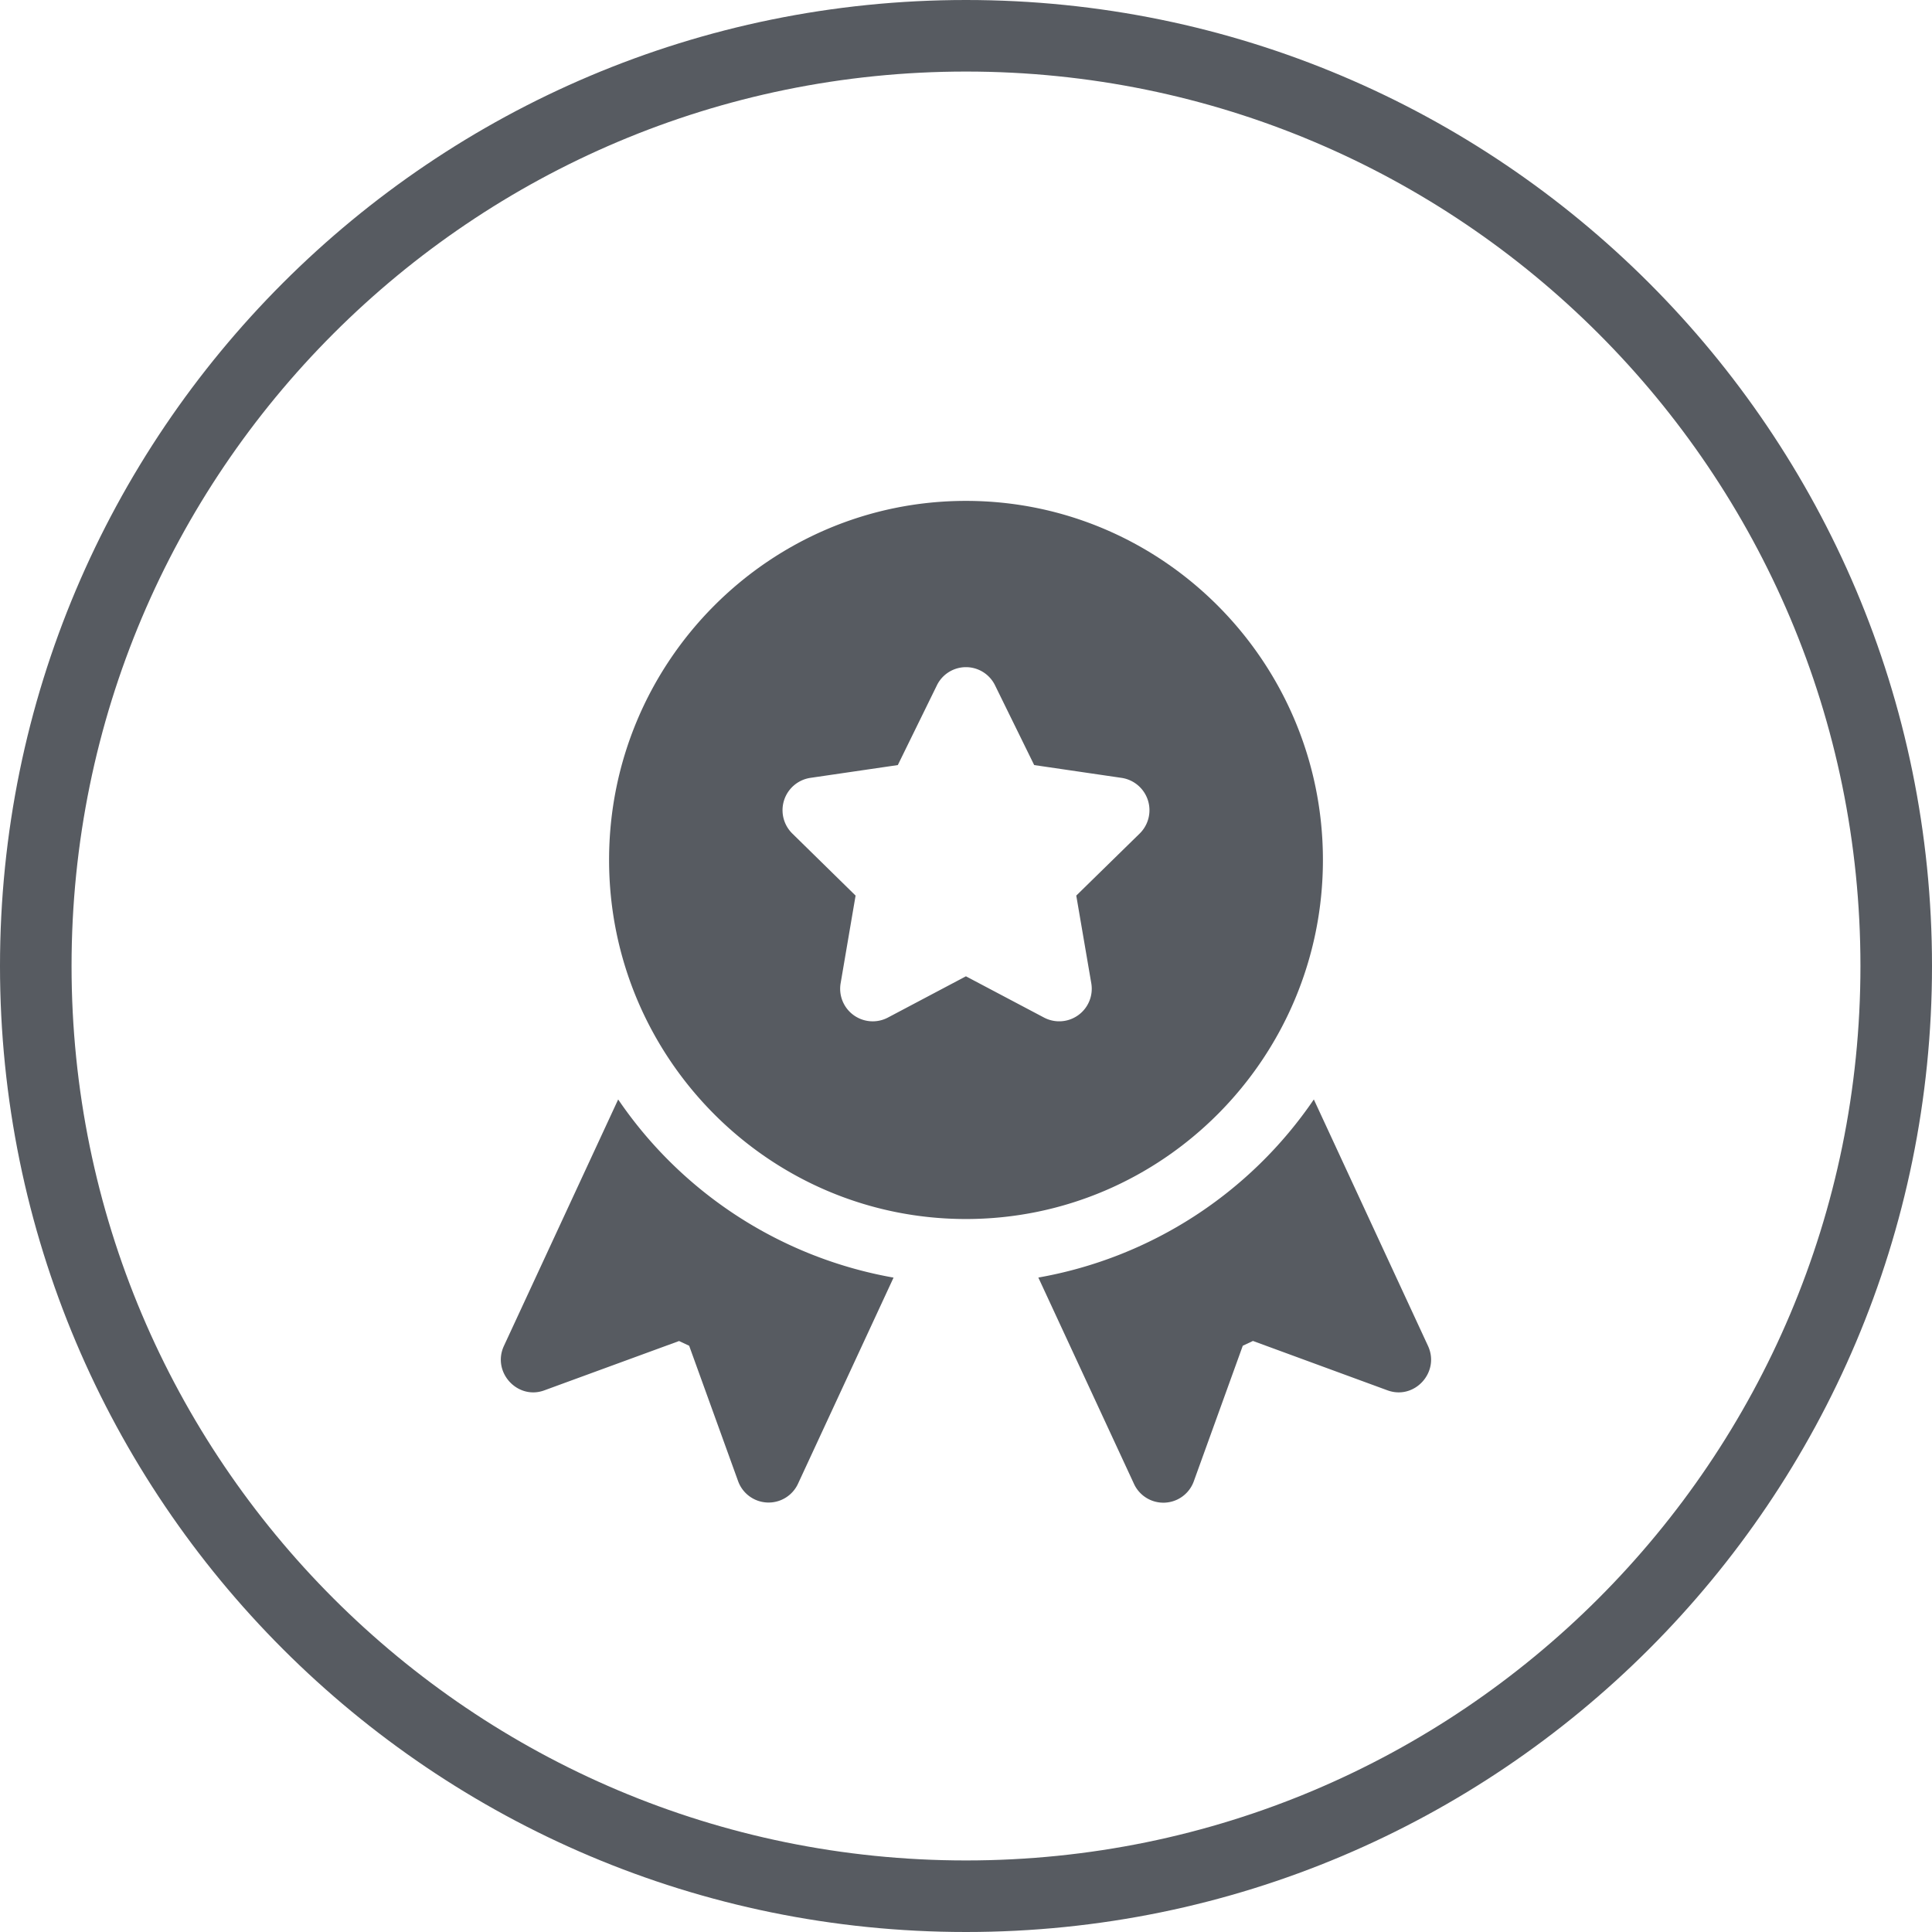 <svg xmlns="http://www.w3.org/2000/svg" width="27" height="27" viewBox="0 0 27 27"><defs><clipPath id="rxzua"><path fill="#fff" d="M13.5 0C20.954 0 27 6.044 27 13.5S20.955 27 13.5 27C6.043 27 0 20.956 0 13.5S6.044 0 13.5 0z"/></clipPath></defs><g><g><path fill="none" stroke="#575b61" stroke-miterlimit="50" stroke-width="2" d="M13.5 0C20.954 0 27 6.044 27 13.5S20.955 27 13.5 27C6.043 27 0 20.956 0 13.5S6.044 0 13.5 0z" clip-path="url(&quot;#rxzua&quot;)"/></g><g><path fill="#575b61" d="M19.39 19.43l-1.88-.69-.142.067-.684 1.893a.452.452 0 0 1-.837.036l-1.336-2.882a5.897 5.897 0 0 0 3.85-2.489l1.595 3.443c.171.368-.188.761-.566.622zm-.902-7.412c0 2.766-2.238 5.018-4.989 5.018-2.75 0-4.987-2.252-4.987-5.018C8.512 9.25 10.749 7 13.499 7s4.989 2.25 4.989 5.018zm-2.813-1.147l-1.222-.179-.547-1.114a.452.452 0 0 0-.813 0l-.546 1.114-1.223.179a.457.457 0 0 0-.251.778l.884.867-.209 1.225a.455.455 0 0 0 .658.481l1.093-.578 1.094.578a.455.455 0 0 0 .658-.48l-.21-1.226.886-.867a.457.457 0 0 0-.252-.778zm-3.187 6.983l-1.336 2.882a.453.453 0 0 1-.837-.037l-.684-1.892-.141-.066-1.882.689c-.374.139-.737-.253-.565-.622l1.596-3.443a5.897 5.897 0 0 0 3.85 2.49z"/></g></g></svg>